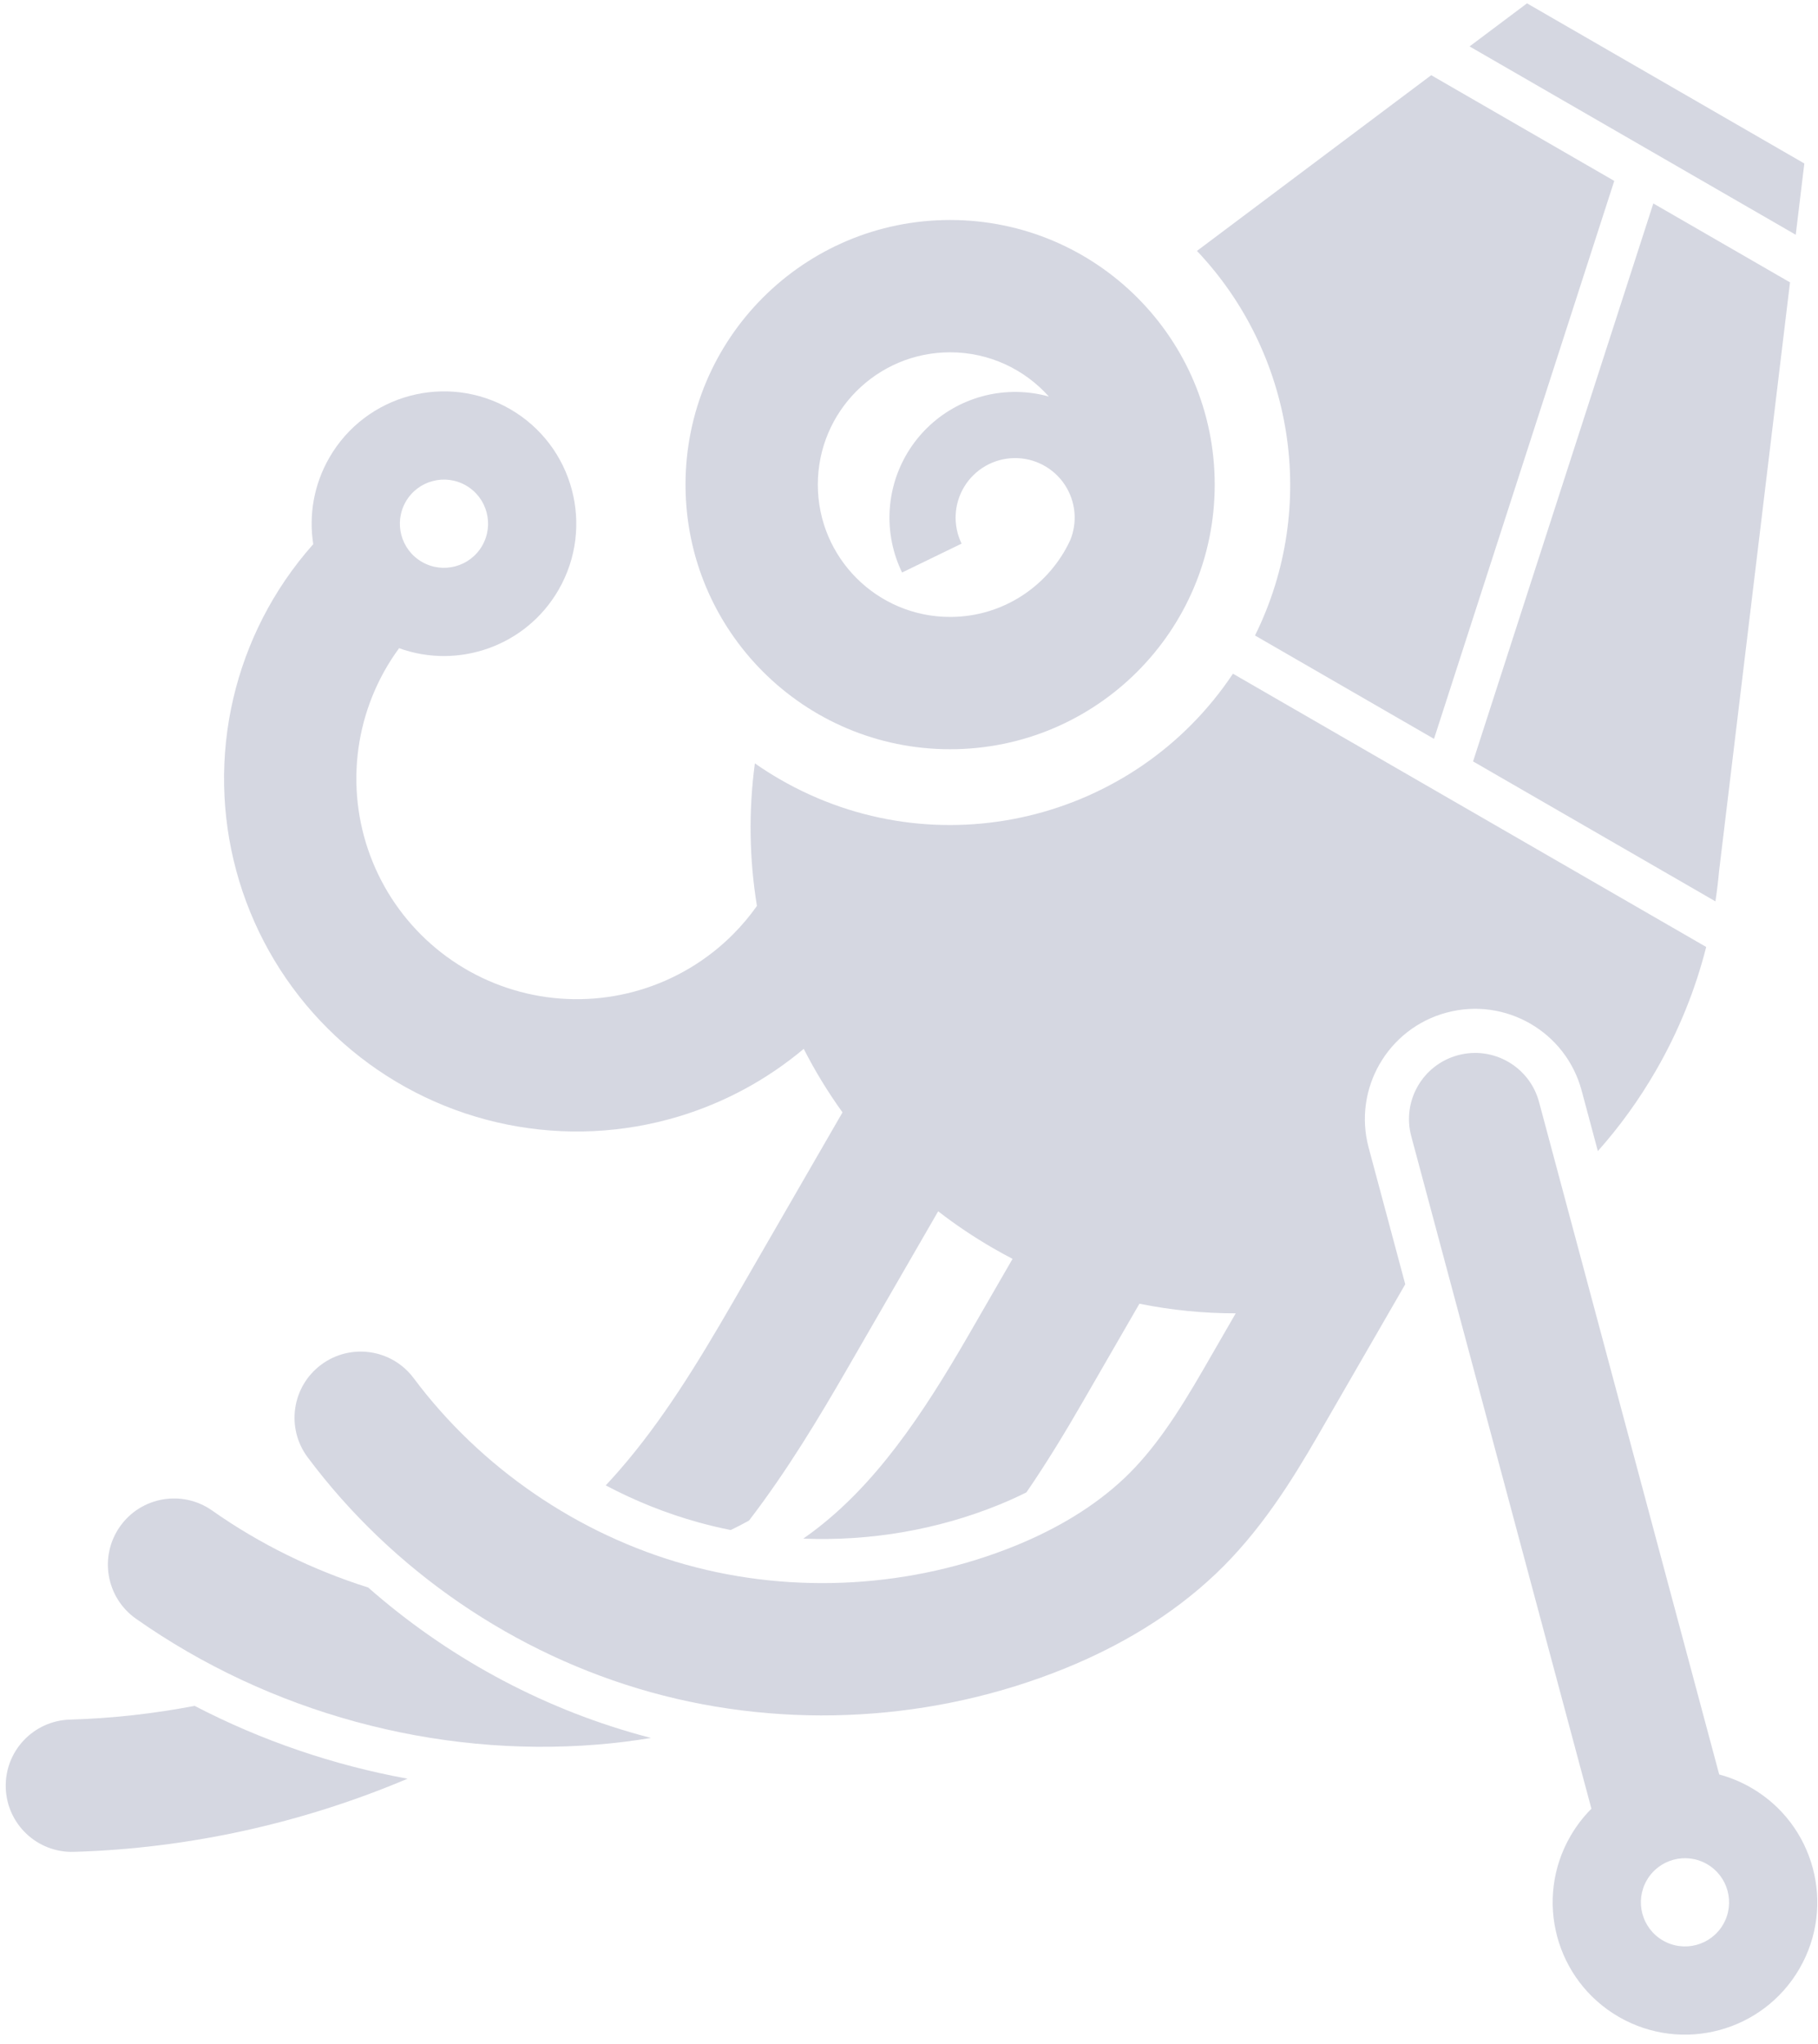 <svg width="185" height="208" viewBox="0 0 185 208" fill="none" xmlns="http://www.w3.org/2000/svg">
<g opacity="0.2">
<path d="M127.709 64.674C134.243 51.474 131.582 35.846 121.801 25.535L145.64 7.653L164.268 18.41L145.925 75.193L127.709 64.674Z" fill="#2E376B"/>
<path d="M168.043 15.407L149.543 4.725L155.388 0.34L183.609 16.637L182.735 23.891L168.126 15.455C168.099 15.439 168.071 15.423 168.043 15.407Z" fill="#2E376B"/>
<path d="M168.242 20.705L182.152 28.737L174.927 88.71C174.837 89.718 174.715 90.725 174.562 91.73L149.899 77.488L168.242 20.705Z" fill="#2E376B"/>
<path fill-rule="evenodd" clip-rule="evenodd" d="M146.12 80.489L173.623 96.371C172.532 100.683 170.835 104.918 168.501 108.961C166.781 111.94 164.798 114.672 162.598 117.145L160.947 110.985C159.344 104.999 153.192 101.447 147.207 103.051C141.222 104.655 137.67 110.808 139.274 116.794L142.999 130.698L134.104 146.108C131.457 150.694 128.238 155.875 123.711 160.171C119.194 164.457 113.862 167.548 108.46 169.753C95.15 175.184 80.072 176.062 66.222 172.213C52.372 168.364 39.909 159.831 31.309 148.31C29.085 145.331 29.697 141.112 32.676 138.888C35.655 136.663 39.873 137.275 42.097 140.255C48.913 149.385 58.85 156.189 69.827 159.24C80.803 162.29 92.825 161.59 103.374 157.286C107.61 155.557 111.409 153.283 114.444 150.403C117.469 147.533 119.887 143.807 122.445 139.376L125.747 133.655C122.481 133.658 119.199 133.336 115.948 132.677L110.184 142.661C108.446 145.672 106.563 148.799 104.45 151.875C103.563 152.32 102.638 152.738 101.679 153.13C95.4 155.692 88.537 156.856 81.743 156.583C82.048 156.37 82.349 156.152 82.647 155.93C89.07 151.137 93.832 144.058 98.525 135.929L103.038 128.111C102.377 127.768 101.721 127.408 101.069 127.032C99.092 125.891 97.224 124.633 95.468 123.272L86.265 139.214C83.314 144.327 80.091 149.7 76.217 154.748C75.611 155.085 74.991 155.405 74.36 155.708C73.24 155.485 72.128 155.221 71.028 154.915C67.779 154.012 64.628 152.747 61.64 151.166C62.107 150.665 62.565 150.157 63.014 149.642C67.38 144.631 70.952 138.812 74.606 132.482L85.734 113.204C84.248 111.145 82.93 108.983 81.788 106.741C78.071 109.863 73.752 112.205 69.086 113.616C63.417 115.329 57.412 115.614 51.607 114.443C45.801 113.273 40.376 110.684 35.813 106.908C31.25 103.132 27.692 98.285 25.456 92.801C23.221 87.316 22.376 81.363 22.998 75.472C23.62 69.582 25.69 63.937 29.022 59.04C29.896 57.755 30.851 56.533 31.877 55.378C31.416 52.443 31.919 49.337 33.52 46.564C37.237 40.124 45.471 37.917 51.91 41.635C58.349 45.354 60.555 53.589 56.838 60.029C53.526 65.766 46.63 68.144 40.612 65.966C40.455 66.18 40.301 66.397 40.151 66.617C38.069 69.677 36.775 73.205 36.386 76.887C35.998 80.568 36.526 84.289 37.923 87.717C39.32 91.145 41.544 94.174 44.396 96.534C47.247 98.894 50.639 100.512 54.267 101.244C57.895 101.975 61.648 101.797 65.191 100.726C68.734 99.656 71.958 97.725 74.574 95.106C75.475 94.203 76.294 93.229 77.025 92.195C76.248 87.431 76.164 82.541 76.816 77.685C77.64 78.262 78.496 78.808 79.384 79.32C95.28 88.499 115.432 83.629 125.465 68.561L146.046 80.446C146.07 80.46 146.095 80.475 146.12 80.489ZM49.065 55.541C47.826 57.687 45.081 58.423 42.935 57.184C40.788 55.944 40.053 53.199 41.292 51.052C42.532 48.906 45.276 48.17 47.422 49.409C49.569 50.649 50.304 53.394 49.065 55.541Z" fill="#2E376B"/>
<path d="M65.021 176.538C54.846 173.71 45.38 168.524 37.469 161.559C31.814 159.771 26.429 157.135 21.587 153.724C18.547 151.584 14.348 152.313 12.207 155.353C10.067 158.394 10.796 162.594 13.836 164.734C27.383 174.274 44.272 178.882 60.785 177.542C62.604 177.394 64.427 177.17 66.245 176.866C65.836 176.76 65.428 176.651 65.021 176.538Z" fill="#2E376B"/>
<path d="M19.804 173.603C26.606 177.14 33.937 179.64 41.474 181.016C30.741 185.559 19.169 188.117 7.511 188.46C3.795 188.569 0.694 185.644 0.585 181.928C0.476 178.211 3.4 175.11 7.116 175.001C11.373 174.876 15.62 174.404 19.804 173.603Z" fill="#2E376B"/>
<path fill-rule="evenodd" clip-rule="evenodd" d="M156.613 112.147C155.65 108.555 151.959 106.424 148.368 107.386C144.777 108.349 142.646 112.04 143.609 115.632L161.943 184.07C161.13 184.885 160.408 185.818 159.805 186.863C156.087 193.303 158.294 201.538 164.733 205.257C171.172 208.975 179.406 206.768 183.123 200.328C186.841 193.888 184.635 185.653 178.195 181.934C177.151 181.331 176.059 180.884 174.947 180.585L156.613 112.147ZM175.35 195.84C174.111 197.986 171.367 198.722 169.22 197.482C167.074 196.243 166.338 193.498 167.578 191.351C168.817 189.204 171.561 188.469 173.708 189.708C175.854 190.948 176.59 193.693 175.35 195.84Z" fill="#2E376B"/>
<path fill-rule="evenodd" clip-rule="evenodd" d="M96.684 22.389C81.814 22.389 69.759 34.446 69.759 49.319C69.759 64.192 81.814 76.249 96.684 76.249C111.555 76.249 123.61 64.192 123.61 49.319C123.61 34.446 111.555 22.389 96.684 22.389ZM83.222 49.319C83.222 41.882 89.249 35.854 96.684 35.854C100.677 35.854 104.264 37.593 106.73 40.354C105.542 40.023 104.307 39.865 103.065 39.888C100.918 39.928 98.815 40.507 96.951 41.574C95.087 42.64 93.521 44.159 92.399 45.989C91.276 47.82 90.632 49.904 90.527 52.05C90.421 54.195 90.858 56.332 91.796 58.264L97.851 55.324C97.407 54.408 97.2 53.396 97.25 52.38C97.3 51.364 97.605 50.377 98.137 49.51C98.668 48.642 99.41 47.923 100.293 47.418C101.176 46.913 102.172 46.638 103.189 46.619C104.206 46.601 105.211 46.838 106.112 47.31C107.013 47.783 107.781 48.474 108.344 49.321C108.908 50.168 109.249 51.144 109.336 52.157C109.419 53.112 109.273 54.073 108.912 54.96C106.779 59.579 102.106 62.784 96.684 62.784C89.249 62.784 83.222 56.756 83.222 49.319Z" fill="#2E376B"/>
</g>
</svg>
